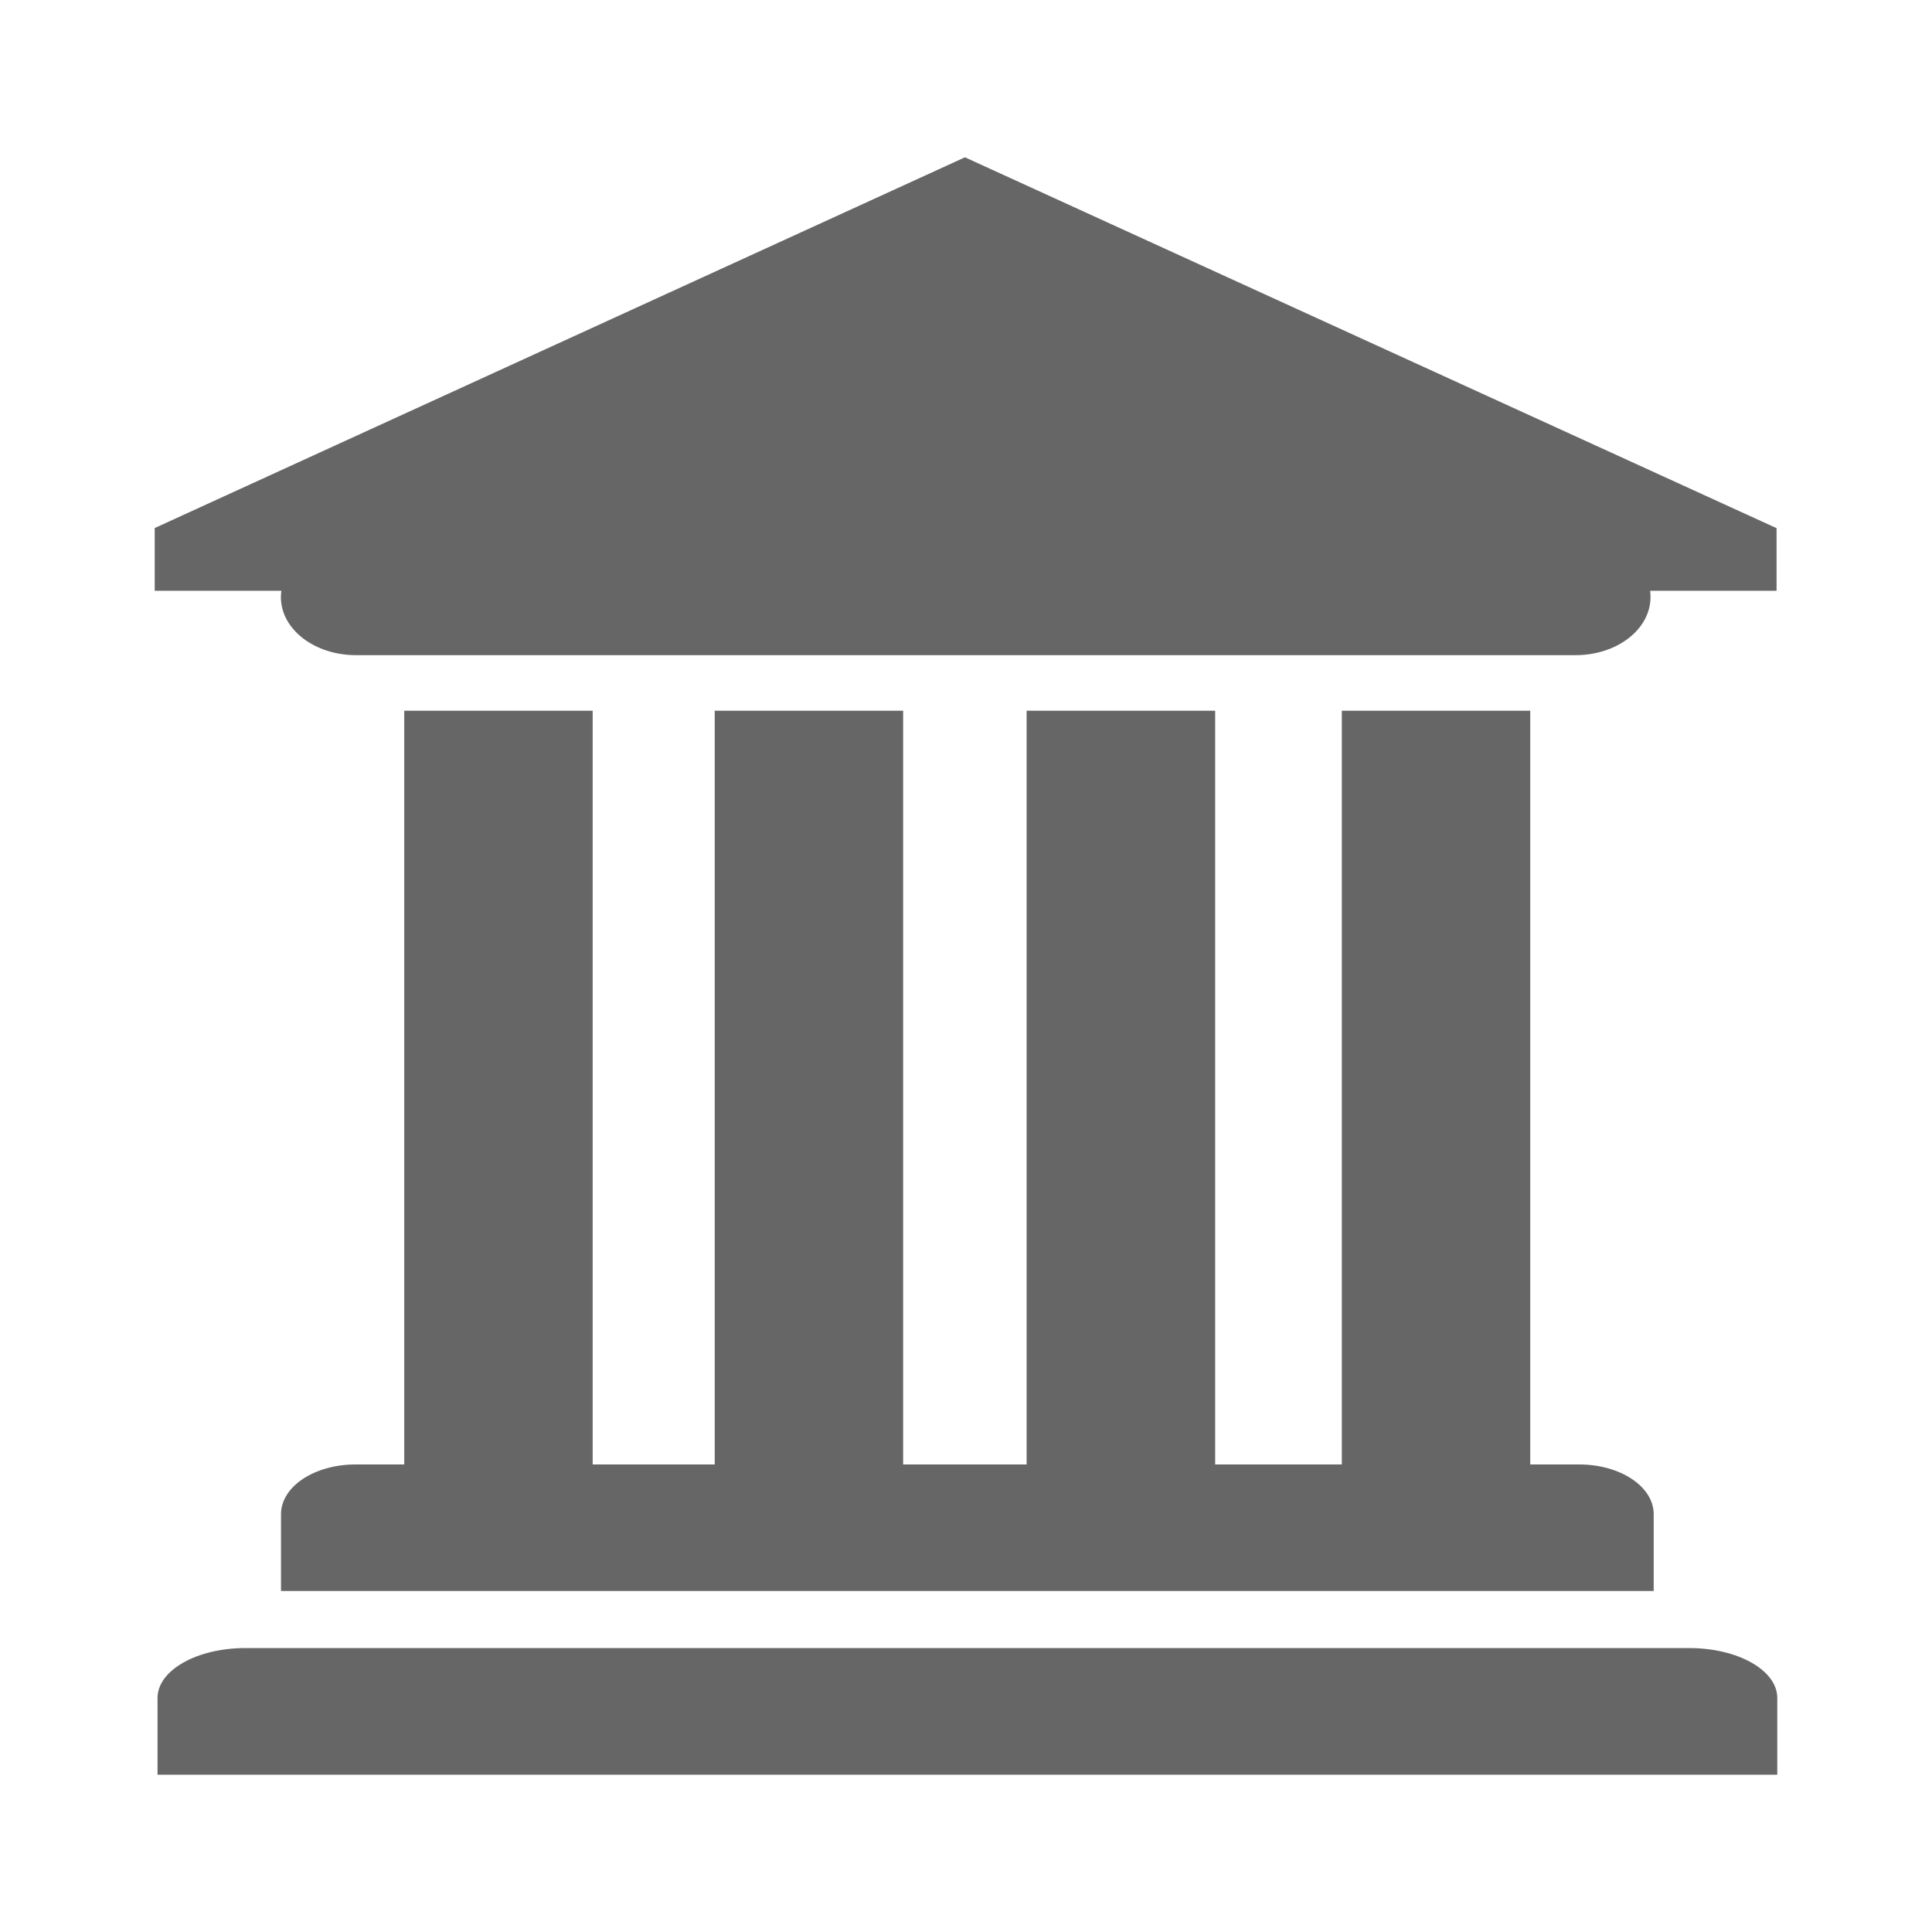 <?xml version="1.0" encoding="UTF-8" standalone="no"?>
<!-- Created with Inkscape (http://www.inkscape.org/) -->

<svg
   xmlns:dc="http://purl.org/dc/elements/1.1/"
   xmlns:cc="http://creativecommons.org/ns#"
   xmlns:rdf="http://www.w3.org/1999/02/22-rdf-syntax-ns#"
   xmlns:svg="http://www.w3.org/2000/svg"
   xmlns="http://www.w3.org/2000/svg"
   xmlns:inkscape="http://www.inkscape.org/namespaces/inkscape"
   version="1.1"
   width="100%"
   height="100%"
   viewBox="0 0 512 512"
   id="svg2">
  <defs
     id="defs8">
    <clipPath
       id="clipPath16362">
      <path
         d="M 26,0 C 11.603,0 0,11.603 0,26 l 0,460 c 0,14.397 11.603,26 26,26 l 460,0 c 14.397,0 26,-11.603 26,-26 L 512,26 C 512,11.603 500.397,0 486,0 L 26,0 z"
         inkscape:connector-curvature="0"
         id="path16364"
         style="fill:none;fill-opacity:1;stroke:none" />
    </clipPath>
  </defs>
  <path
     d="M 26,0 C 11.603,0 0,11.603 0,26 l 0,460 c 0,14.397 11.603,26 26,26 l 460,0 c 14.397,0 26,-11.603 26,-26 L 512,26 C 512,11.603 500.397,0 486,0 L 26,0 z"
     inkscape:connector-curvature="0"
     id="rect2986"
     style="fill:none;fill-opacity:1;stroke:none" />
  <g
     clip-path="url(#clipPath16362)"
     id="g15954"
     style="opacity:0.0;fill:#000000;fill-rule:evenodd">
    <path
       d="M 255.719,41.688 41,139.938 l 353.553,353.553 214.719,-98.25 z"
       inkscape:connector-curvature="0"
       id="path15956"
       style="fill:#000000" />
    <path
       d="m 41,139.938 0,16.625 353.553,353.553 0,-16.625 z"
       inkscape:connector-curvature="0"
       id="path15958"
       style="fill:#000000" />
    <path
       d="m 41,156.562 33.562,0 353.553,353.553 -33.562,0 z"
       inkscape:connector-curvature="0"
       id="path15960"
       style="fill:#000000" />
    <path
       d="m 74.562,156.562 c -0.072,0.536 -0.125,1.104 -0.125,1.656 l 353.553,353.553 c 0,-0.552 0.053,-1.12 0.125,-1.656 z"
       inkscape:connector-curvature="0"
       id="path15962"
       style="fill:#000000" />
    <path
       d="m 74.438,158.219 c 0,3.566 1.546,6.837 4.149,9.44 L 432.14,521.212 c -2.602,-2.602 -4.149,-5.874 -4.149,-9.44 z"
       inkscape:connector-curvature="0"
       id="path15964"
       style="fill:#000000" />
    <path
       d="m 78.586,167.658 c 3.637,3.637 9.336,5.967 15.758,5.967 l 353.553,353.553 c -6.422,0 -12.121,-2.33 -15.758,-5.967 z"
       inkscape:connector-curvature="0"
       id="path15966"
       style="fill:#000000" />
    <path
       d="m 94.344,173.625 323.188,0 353.553,353.553 -323.188,0 z"
       inkscape:connector-curvature="0"
       id="path15968"
       style="fill:#000000" />
    <path
       d="m 417.531,173.625 c 11.013,0 19.875,-6.857 19.875,-15.406 l 353.553,353.553 c 0,8.55 -8.862,15.406 -19.875,15.406 z"
       inkscape:connector-curvature="0"
       id="path15970"
       style="fill:#000000" />
    <path
       d="m 437.406,158.219 c 0,-0.551 -0.021,-1.119 -0.094,-1.656 l 353.553,353.553 c 0.072,0.537 0.094,1.105 0.094,1.656 z"
       inkscape:connector-curvature="0"
       id="path15972"
       style="fill:#000000" />
    <path
       d="m 437.312,156.562 33.5,0 353.553,353.553 -33.5,0 z"
       inkscape:connector-curvature="0"
       id="path15974"
       style="fill:#000000" />
    <path
       d="m 470.812,156.562 0,-16.594 353.553,353.553 0,16.594 z"
       inkscape:connector-curvature="0"
       id="path15976"
       style="fill:#000000" />
    <path
       d="M 470.812,139.969 255.719,41.688 609.272,395.241 824.366,493.522 z"
       inkscape:connector-curvature="0"
       id="path15978"
       style="fill:#000000" />
    <path
       d="m 107.125,188.344 0,199.75 353.553,353.553 0,-199.75 z"
       inkscape:connector-curvature="0"
       id="path15980"
       style="fill:#000000" />
    <path
       d="m 107.125,388.094 -12.875,0 353.553,353.553 12.875,0 z"
       inkscape:connector-curvature="0"
       id="path15982"
       style="fill:#000000" />
    <path
       d="m 94.25,388.094 c -10.963,0 -19.781,5.877 -19.781,13.188 l 353.553,353.553 c 0,-7.311 8.818,-13.188 19.781,-13.188 z"
       inkscape:connector-curvature="0"
       id="path15984"
       style="fill:#000000" />
    <path
       d="m 74.469,401.281 0,3.125 353.553,353.553 0,-3.125 z"
       inkscape:connector-curvature="0"
       id="path15986"
       style="fill:#000000" />
    <path
       d="m 74.469,404.406 0,1.938 353.553,353.553 0,-1.938 z"
       inkscape:connector-curvature="0"
       id="path15988"
       style="fill:#000000" />
    <path
       d="m 74.469,406.344 0,15.281 353.553,353.553 0,-15.281 z"
       inkscape:connector-curvature="0"
       id="path15990"
       style="fill:#000000" />
    <path
       d="m 74.469,421.625 363.781,0 353.553,353.553 -363.781,0 z"
       inkscape:connector-curvature="0"
       id="path15992"
       style="fill:#000000" />
    <path
       d="m 438.25,421.625 0,-15.281 353.553,353.553 0,15.281 z"
       inkscape:connector-curvature="0"
       id="path15994"
       style="fill:#000000" />
    <path
       d="m 438.25,406.344 0,-1.938 353.553,353.553 0,1.938 z"
       inkscape:connector-curvature="0"
       id="path15996"
       style="fill:#000000" />
    <path
       d="m 438.25,404.406 0,-3.125 353.553,353.553 0,3.125 z"
       inkscape:connector-curvature="0"
       id="path15998"
       style="fill:#000000" />
    <path
       d="m 438.25,401.281 c 0,-2.716 -1.218,-5.234 -3.31,-7.326 L 788.493,747.509 c 2.093,2.093 3.31,4.611 3.31,7.326 z"
       inkscape:connector-curvature="0"
       id="path16000"
       style="fill:#000000" />
    <path
       d="m 434.94,393.955 c -3.54,-3.54 -9.583,-5.861 -16.471,-5.861 l 353.553,353.553 c 6.889,0 12.932,2.322 16.471,5.861 z"
       inkscape:connector-curvature="0"
       id="path16002"
       style="fill:#000000" />
    <path
       d="m 418.469,388.094 -12.938,0 353.553,353.553 12.938,0 z"
       inkscape:connector-curvature="0"
       id="path16004"
       style="fill:#000000" />
    <path
       d="m 405.531,388.094 0,-199.75 353.553,353.553 0,199.75 z"
       inkscape:connector-curvature="0"
       id="path16006"
       style="fill:#000000" />
    <path
       d="m 405.531,188.344 -49.938,0 353.553,353.553 49.938,0 z"
       inkscape:connector-curvature="0"
       id="path16008"
       style="fill:#000000" />
    <path
       d="m 355.594,188.344 0,199.75 353.553,353.553 0,-199.75 z"
       inkscape:connector-curvature="0"
       id="path16010"
       style="fill:#000000" />
    <path
       d="m 355.594,388.094 -33.562,0 353.553,353.553 33.562,0 z"
       inkscape:connector-curvature="0"
       id="path16012"
       style="fill:#000000" />
    <path
       d="m 322.031,388.094 0,-199.75 353.553,353.553 0,199.75 z"
       inkscape:connector-curvature="0"
       id="path16014"
       style="fill:#000000" />
    <path
       d="m 322.031,188.344 -49.969,0 353.553,353.553 49.969,0 z"
       inkscape:connector-curvature="0"
       id="path16016"
       style="fill:#000000" />
    <path
       d="m 272.062,188.344 0,199.75 353.553,353.553 0,-199.75 z"
       inkscape:connector-curvature="0"
       id="path16018"
       style="fill:#000000" />
    <path
       d="m 272.062,388.094 -32.719,0 353.553,353.553 32.719,0 z"
       inkscape:connector-curvature="0"
       id="path16020"
       style="fill:#000000" />
    <path
       d="m 239.344,388.094 0,-199.75 353.553,353.553 0,199.75 z"
       inkscape:connector-curvature="0"
       id="path16022"
       style="fill:#000000" />
    <path
       d="m 239.344,188.344 -49.938,0 353.553,353.553 49.938,0 z"
       inkscape:connector-curvature="0"
       id="path16024"
       style="fill:#000000" />
    <path
       d="m 189.406,188.344 0,199.75 353.553,353.553 0,-199.75 z"
       inkscape:connector-curvature="0"
       id="path16026"
       style="fill:#000000" />
    <path
       d="m 189.406,388.094 -32.344,0 353.553,353.553 32.344,0 z"
       inkscape:connector-curvature="0"
       id="path16028"
       style="fill:#000000" />
    <path
       d="m 157.062,388.094 0,-199.75 353.553,353.553 0,199.75 z"
       inkscape:connector-curvature="0"
       id="path16030"
       style="fill:#000000" />
    <path
       d="m 157.062,188.344 -49.938,0 353.553,353.553 49.938,0 z"
       inkscape:connector-curvature="0"
       id="path16032"
       style="fill:#000000" />
    <path
       d="m 65.062,436.75 c -12.933,0 -23.312,5.908 -23.312,13.219 l 353.553,353.553 c 0,-7.311 10.38,-13.219 23.312,-13.219 z"
       inkscape:connector-curvature="0"
       id="path16034"
       style="fill:#000000" />
    <path
       d="m 41.75,449.969 0,3.125 353.553,353.553 0,-3.125 z"
       inkscape:connector-curvature="0"
       id="path16036"
       style="fill:#000000" />
    <path
       d="m 41.75,453.094 0,1.938 353.553,353.553 0,-1.938 z"
       inkscape:connector-curvature="0"
       id="path16038"
       style="fill:#000000" />
    <path
       d="m 41.75,455.031 0,15.281 353.553,353.553 0,-15.281 z"
       inkscape:connector-curvature="0"
       id="path16040"
       style="fill:#000000" />
    <path
       d="m 41.75,470.312 429.25,0 353.553,353.553 -429.25,0 z"
       inkscape:connector-curvature="0"
       id="path16042"
       style="fill:#000000" />
    <path
       d="m 471,470.312 0,-15.281 353.553,353.553 0,15.281 z"
       inkscape:connector-curvature="0"
       id="path16044"
       style="fill:#000000" />
    <path
       d="m 471,455.031 0,-1.938 353.553,353.553 0,1.938 z"
       inkscape:connector-curvature="0"
       id="path16046"
       style="fill:#000000" />
    <path
       d="m 471,453.094 0,-3.125 353.553,353.553 0,3.125 z"
       inkscape:connector-curvature="0"
       id="path16048"
       style="fill:#000000" />
    <path
       d="m 471,449.969 c 0,-2.372 -1.096,-4.596 -3.019,-6.519 l 353.553,353.553 c 1.923,1.923 3.019,4.147 3.019,6.519 z"
       inkscape:connector-curvature="0"
       id="path16050"
       style="fill:#000000" />
    <path
       d="M 467.981,443.45 C 463.978,439.447 456.392,436.75 447.656,436.75 l 353.553,353.553 c 8.736,0 16.322,2.697 20.325,6.7 z"
       inkscape:connector-curvature="0"
       id="path16052"
       style="fill:#000000" />
    <path
       d="m 447.656,436.75 -382.594,0 353.553,353.553 382.594,0 z"
       inkscape:connector-curvature="0"
       id="path16054"
       style="fill:#000000" />
  </g>
  <path
     d="M 255.719,41.688 41,139.938 l 0,16.625 33.562,0 c -0.072,0.536 -0.125,1.104 -0.125,1.656 0,8.55 8.89,15.406 19.906,15.406 l 323.188,0 c 11.013,0 19.875,-6.857 19.875,-15.406 0,-0.551 -0.021,-1.119 -0.094,-1.656 l 33.5,0 0,-16.594 L 255.719,41.688 z M 107.125,188.344 l 0,199.75 -12.875,0 c -10.963,0 -19.781,5.877 -19.781,13.188 l 0,3.125 0,1.938 0,15.281 363.781,0 0,-15.281 0,-1.938 0,-3.125 c 0,-7.309 -8.82,-13.188 -19.781,-13.188 l -12.938,0 0,-199.75 -49.938,0 0,199.75 -33.562,0 0,-199.75 -49.969,0 0,199.75 -32.719,0 0,-199.75 -49.938,0 0,199.75 -32.344,0 0,-199.75 -49.938,0 z M 65.062,436.75 c -12.933,0 -23.312,5.908 -23.312,13.219 l 0,3.125 0,1.938 0,15.281 429.25,0 0,-15.281 0,-1.938 0,-3.125 C 471,442.66 460.589,436.75 447.656,436.75 l -382.594,0 z"
     inkscape:connector-curvature="0"
     id="path15808"
     style="fill:#666666;fill-rule:evenodd" />
</svg>
